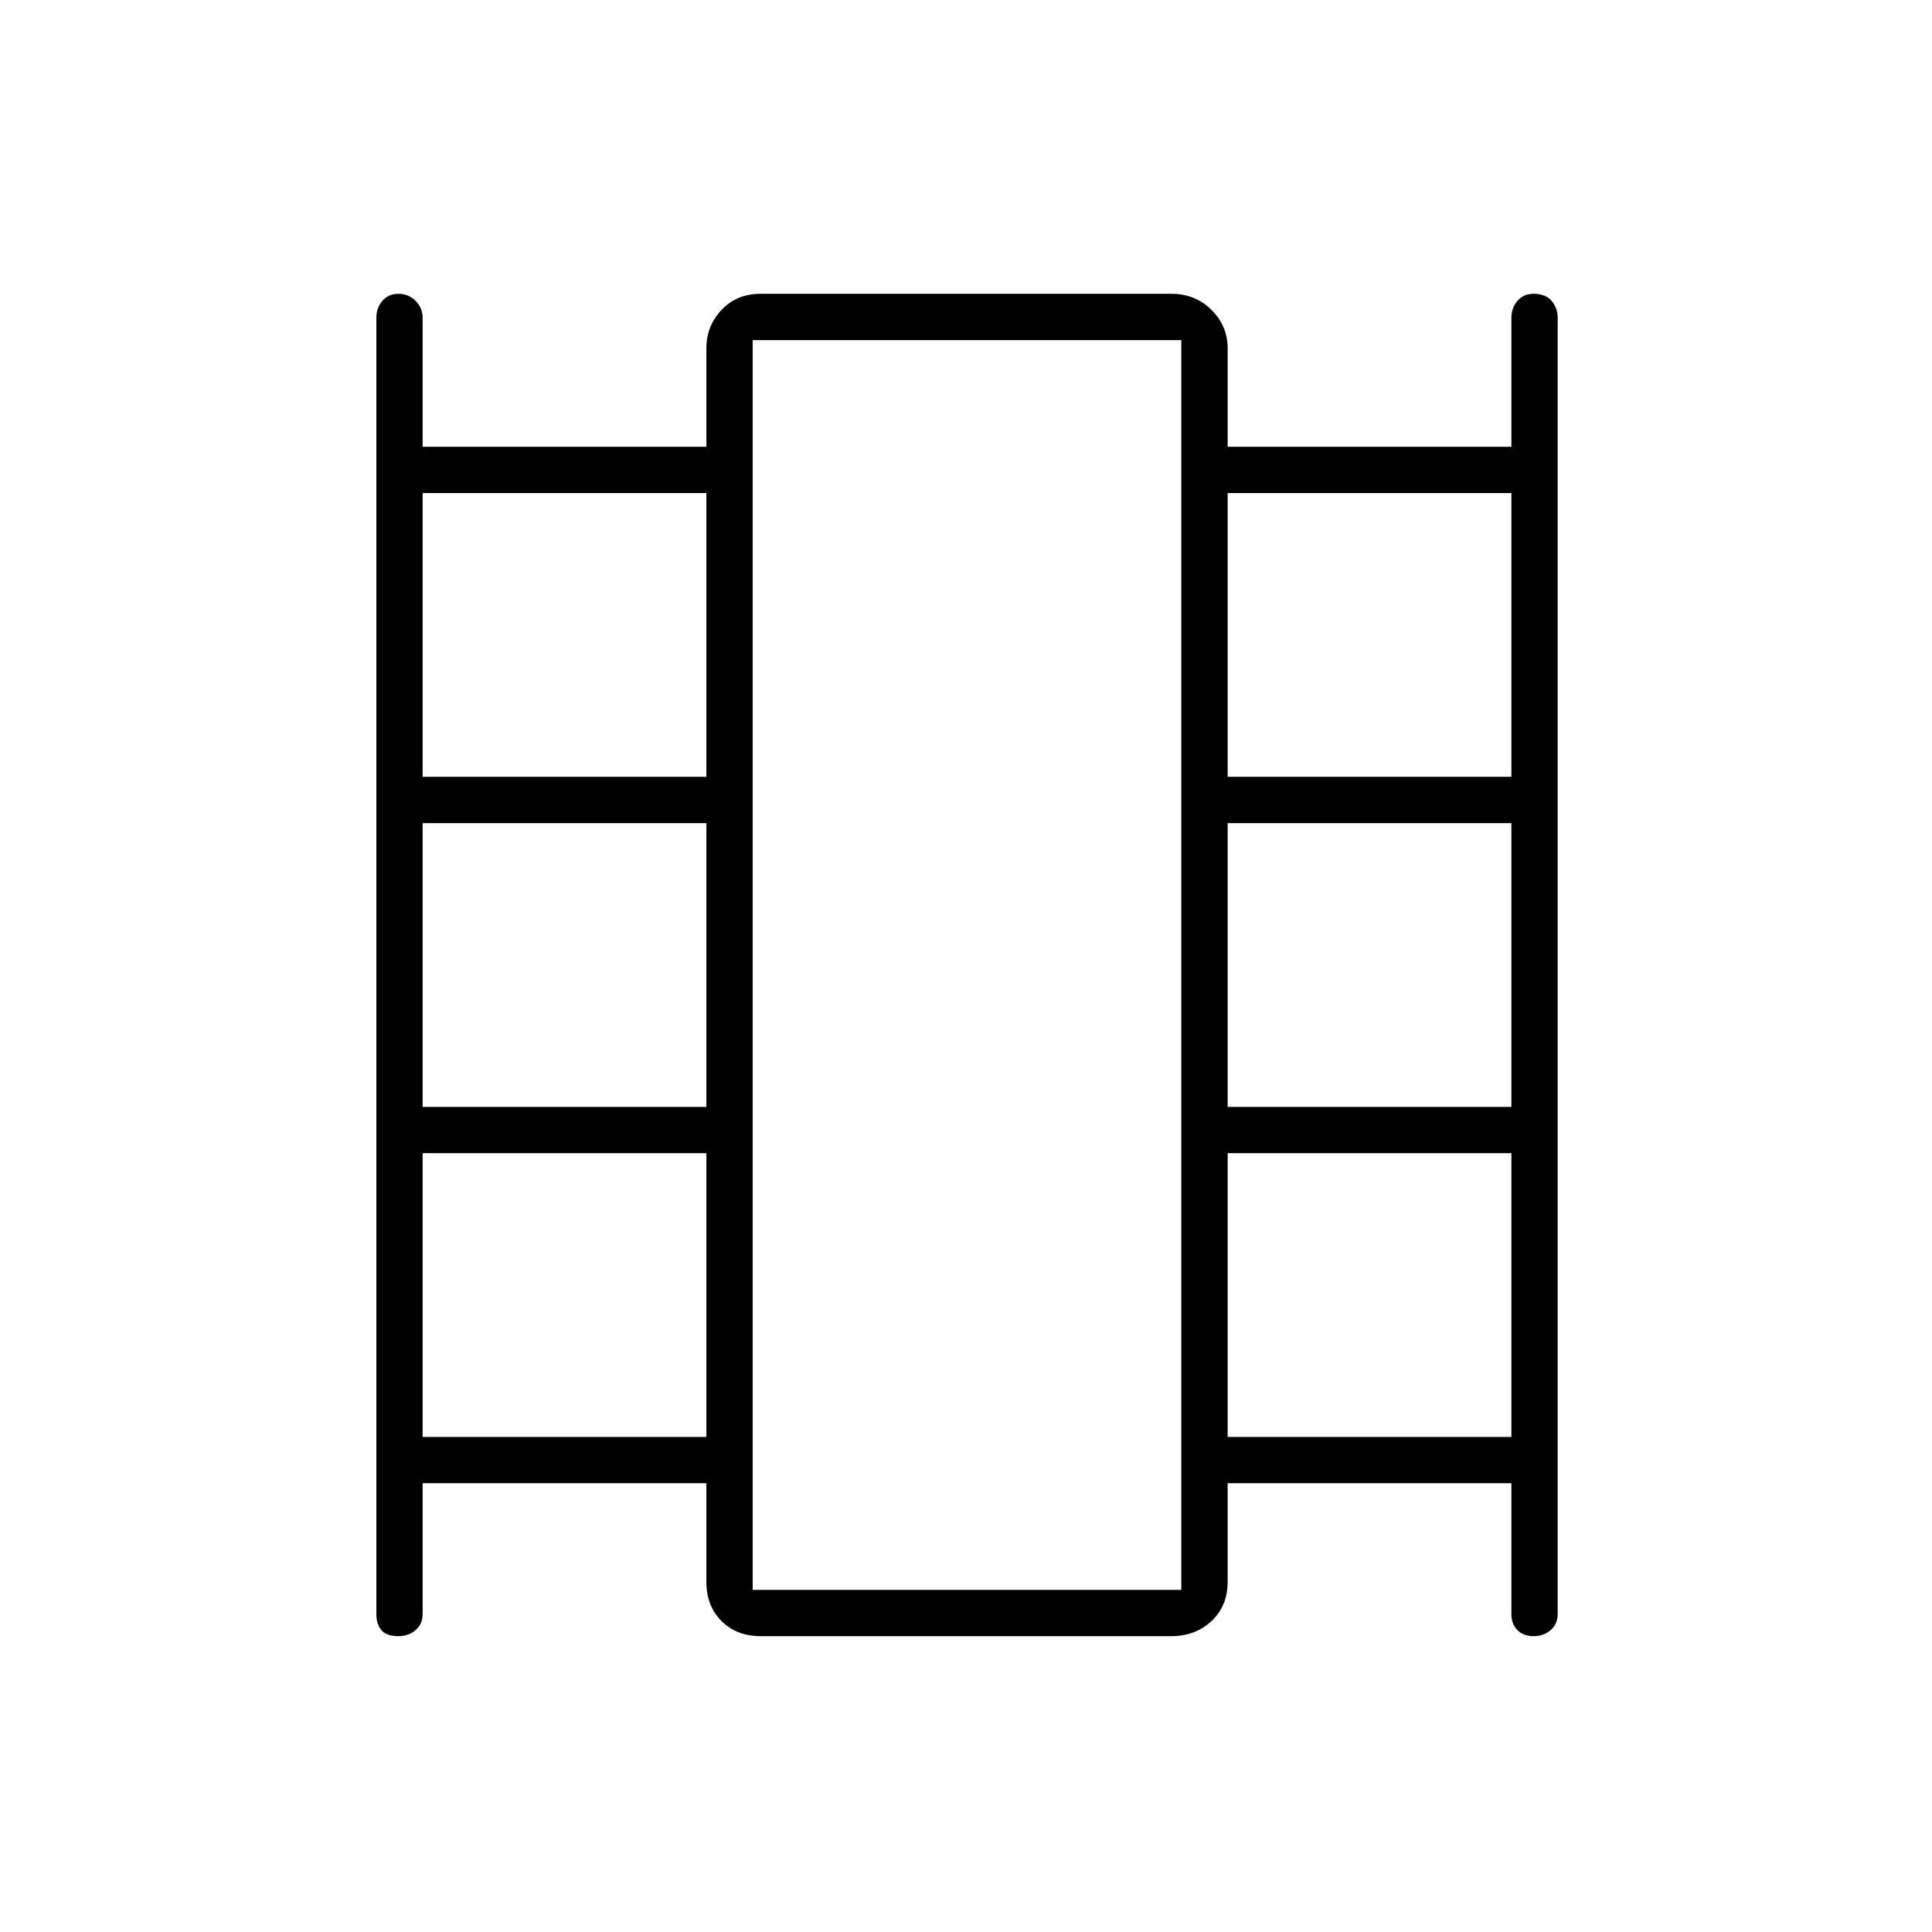 <svg xmlns="http://www.w3.org/2000/svg" height="40" width="40"><path d="M8.25 33.875q-.25 0-.354-.125-.104-.125-.104-.333V6.583q0-.208.125-.354t.333-.146q.208 0 .354.146t.146.354V9.25h5.875V7.208q0-.458.313-.791.312-.334.812-.334h8.5q.5 0 .833.334.334.333.334.791V9.25h5.875V6.583q0-.208.125-.354t.333-.146q.25 0 .375.146t.125.354v26.834q0 .208-.146.333-.146.125-.354.125t-.333-.125q-.125-.125-.125-.333v-2.709h-5.875v2.042q0 .5-.334.812-.333.313-.833.313h-8.5q-.5 0-.812-.313-.313-.312-.313-.812v-2.042H8.75v2.709q0 .208-.146.333-.146.125-.354.125Zm.5-4.125h5.875v-5.875H8.75Zm0-6.833h5.875v-5.875H8.75Zm0-6.834h5.875v-5.875H8.75ZM25.417 29.75h5.875v-5.875h-5.875Zm0-6.833h5.875v-5.875h-5.875Zm0-6.834h5.875v-5.875h-5.875Zm-9.834 16.834h8.875V7.042h-8.875Zm0-25.875h8.875Z"/></svg>